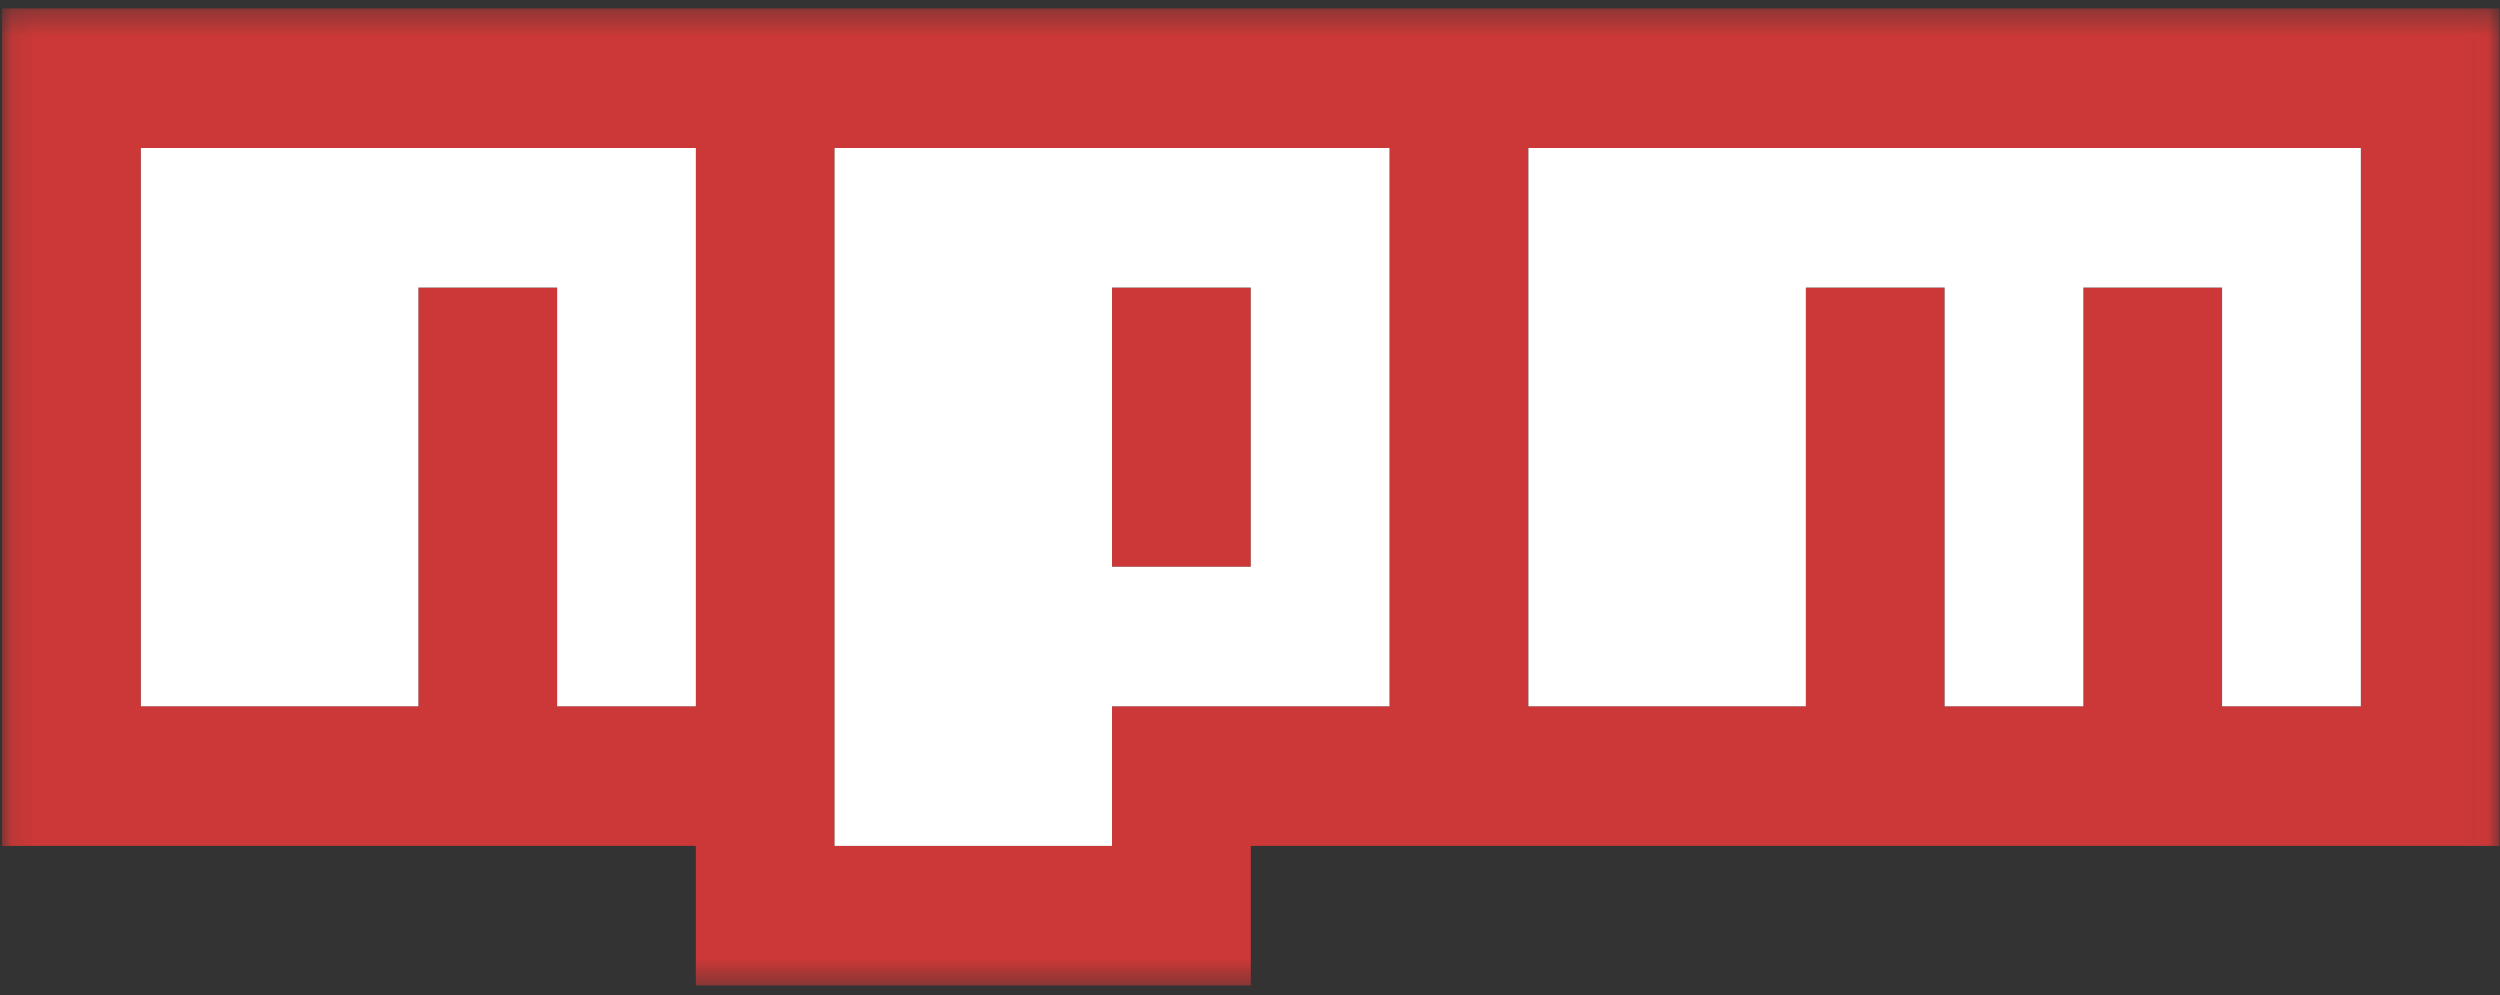 <svg width="103" height="41" viewBox="0 0 103 41" fill="none" xmlns="http://www.w3.org/2000/svg">
<rect x="0" y="0" width="103" height="41" fill="#333333" stroke="none"/>
<g clip-path="url(#clip0_1280_701)">
<mask id="mask0_1280_701" style="mask-type:luminance" maskUnits="userSpaceOnUse" x="0" y="0" width="103" height="41">
<path d="M102.98 0.347H0.086V40.601H102.98V0.347Z" fill="white"/>
</mask>
<g mask="url(#mask0_1280_701)">
<path d="M0.086 0.347H102.98V34.851H51.533V40.601H28.668V34.851H0.086V0.347ZM5.802 29.1H17.235V11.848H22.951V29.1H28.668V6.097H5.802V29.1ZM34.384 6.097V34.851H45.817V29.1H57.249V6.097H34.384ZM45.817 11.848H51.533V23.349H45.817V11.848ZM62.966 6.097V29.1H74.398V11.848H80.115V29.1H85.831V11.848H91.547V29.1H97.263V6.097H62.966Z" fill="#CB3837"/>
<path d="M5.805 29.1H17.237V11.848H22.954V29.1H28.67V6.098H5.805V29.1Z" fill="white"/>
<path d="M34.383 6.098V34.851H45.815V29.1H57.248V6.098H34.383ZM51.532 23.35H45.815V11.848H51.532V23.35Z" fill="white"/>
<path d="M62.969 6.098V29.1H74.401V11.848H80.118V29.1H85.834V11.848H91.55V29.1H97.267V6.098H62.969Z" fill="white"/>
</g>
</g>
<defs>
<clipPath id="clip0_1280_701">
<rect width="103" height="41" fill="white"/>
</clipPath>
</defs>
</svg>
